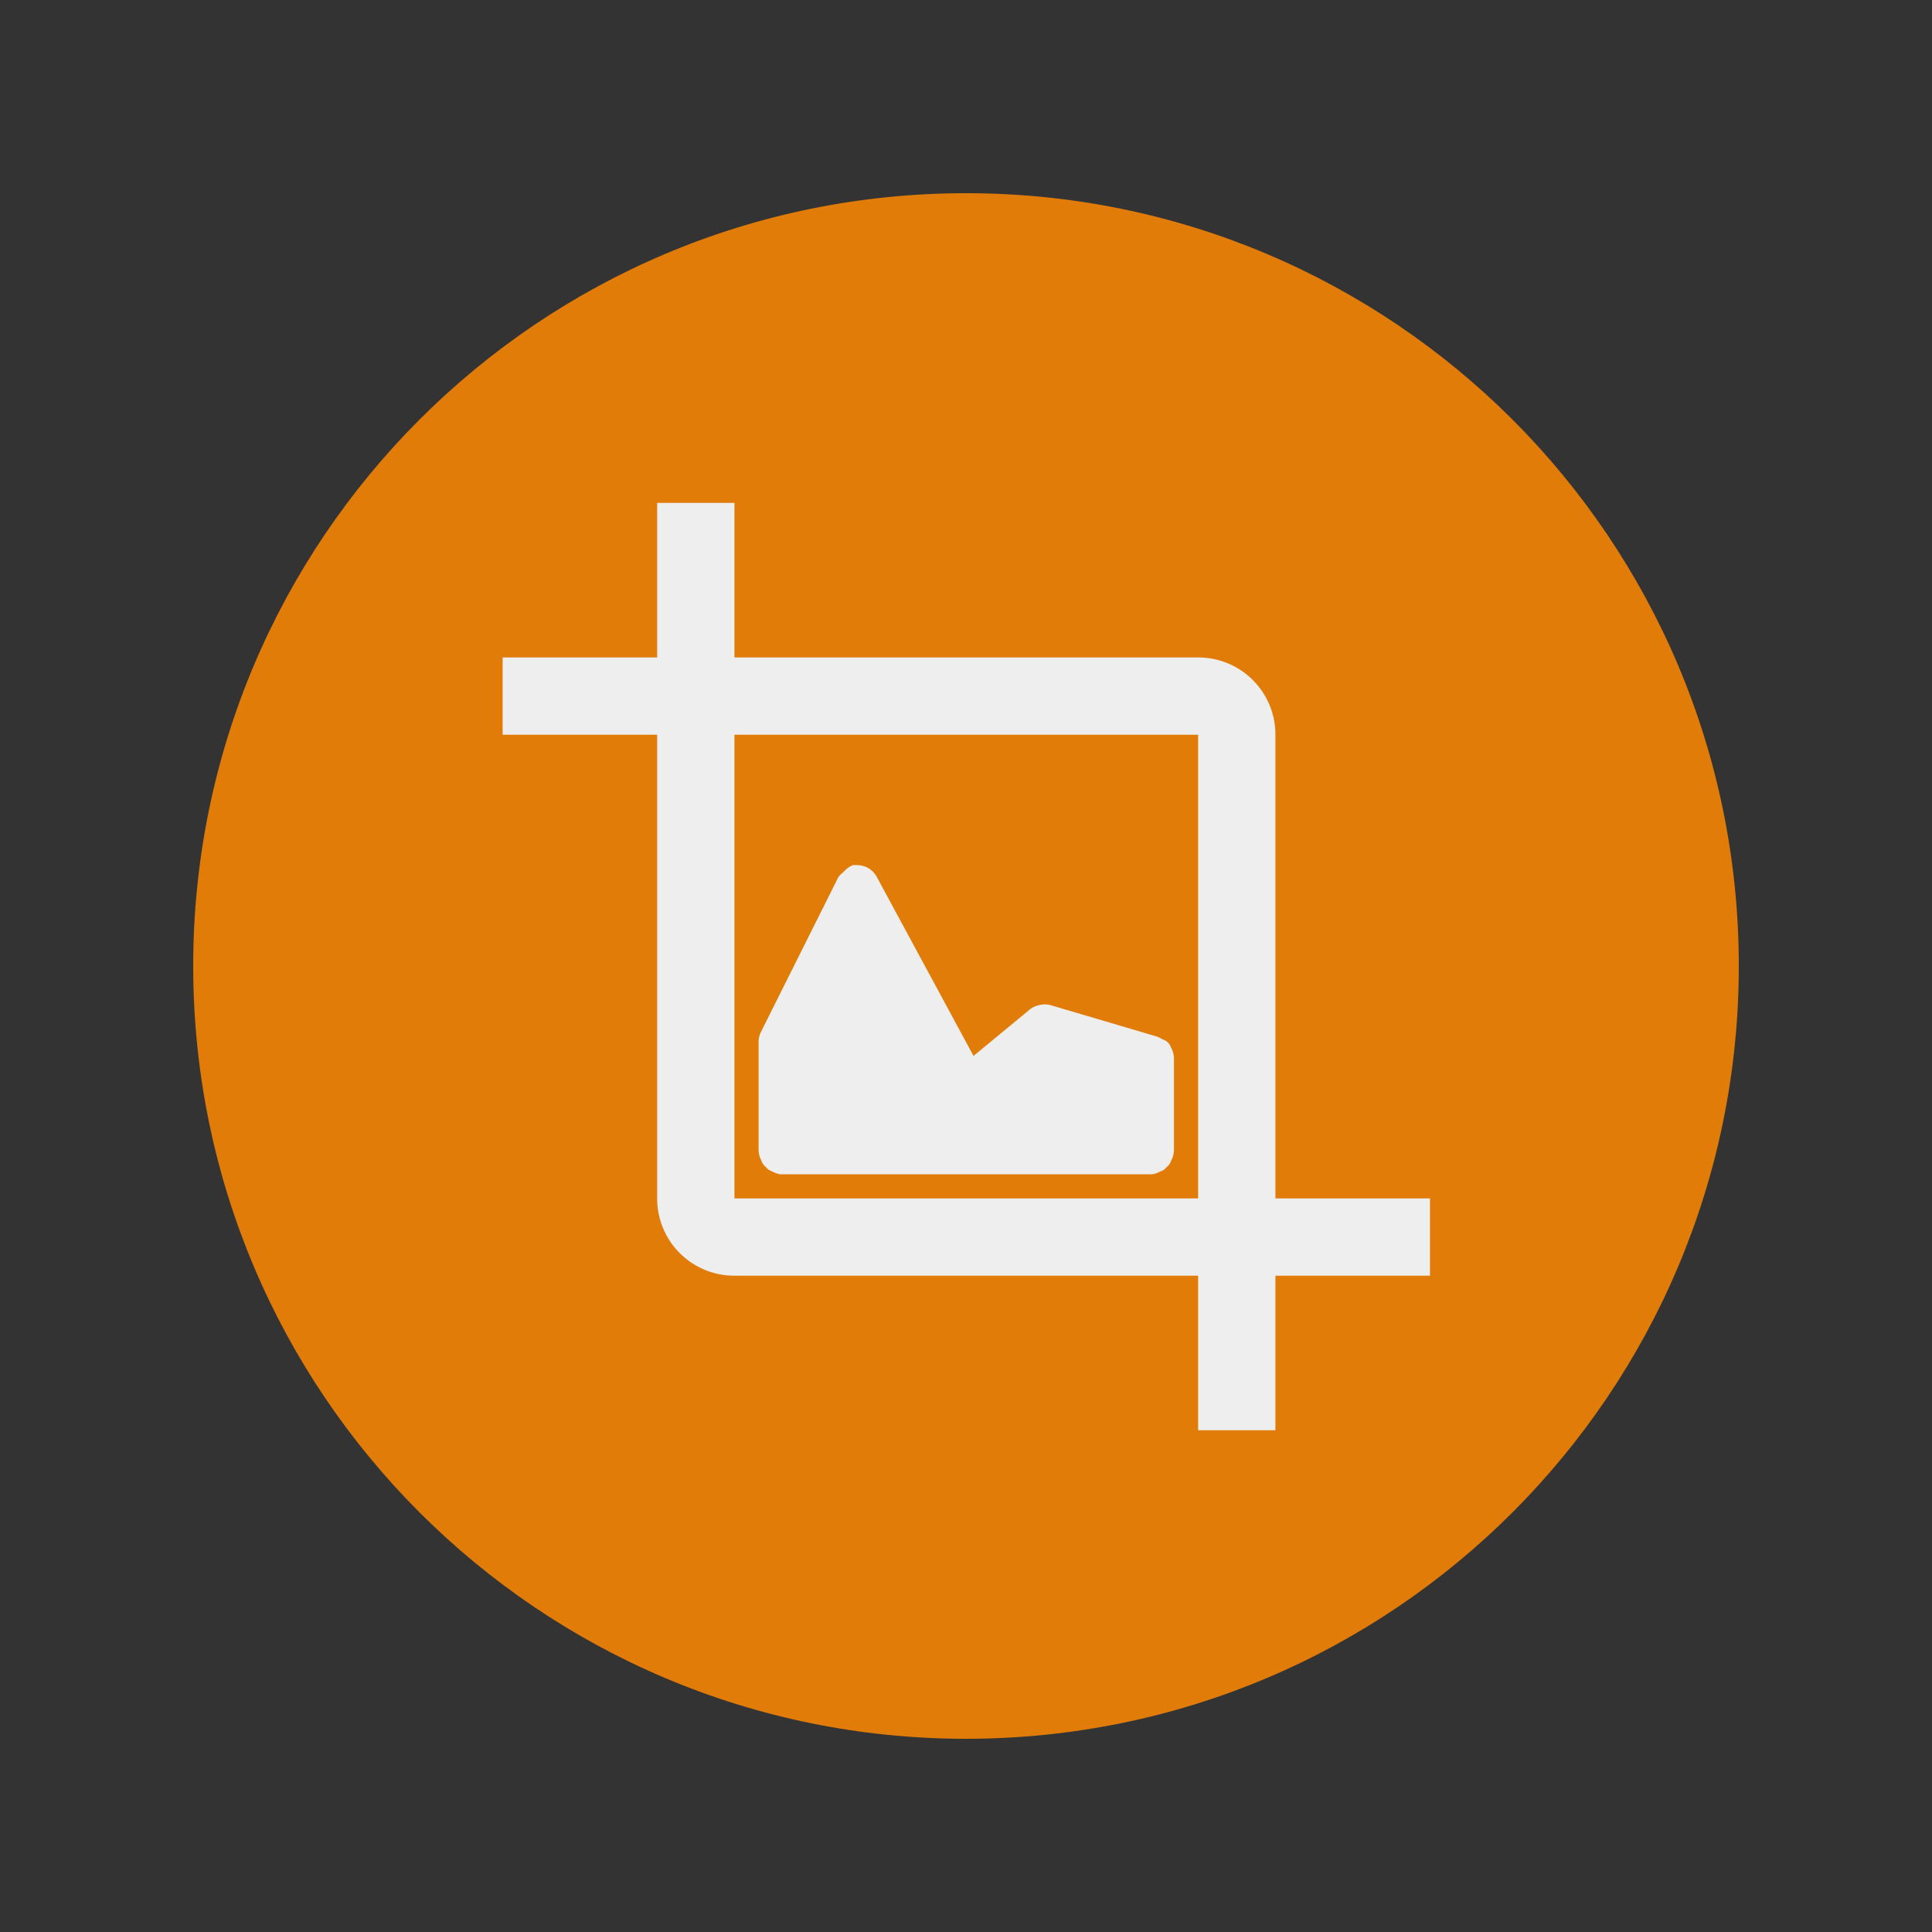 <svg xmlns="http://www.w3.org/2000/svg" xmlns:svg="http://www.w3.org/2000/svg" id="svg3428" width="20" height="20" version="1.1"><rect width="100%" height="100%" fill="#333333" stroke="none"/><g id="layer1" transform="translate(0,-1032.362)"><g id="g4552" transform="translate(3,1)"><g id="g6375" transform="translate(-1965.695,565)"><g id="g3755"><path style="fill:#f80;fill-opacity:.851;stroke:none" id="path6377" d="m 295,507.362 c 0,27.614 -22.386,50 -50,50 -27.614,0 -50,-22.386 -50,-50 0,-27.614 22.386,-50 50,-50 27.614,0 50,22.386 50,50 z" transform="matrix(0.16,0,0,0.16,1933.495,395.184)"/><path style="fill:#eee;fill-opacity:1;stroke:none" id="path6379" d="m 1969.498,471.568 0,1.6 -1.6,0 0,0.8 1.6,0 0,4.8 c 0,0.443 0.357,0.8 0.8,0.8 l 4.8,0 0,1.6 0.8,0 0,-1.6 1.6,0 0,-0.8 -1.6,0 0,-4.8 c 0,-0.443 -0.357,-0.8 -0.8,-0.8 l -4.8,0 0,-1.6 -0.8,0 z m 0.8,2.4 4.8,0 0,4.8 -4.8,0 0,-4.8 z m 1.225,1.35 a 0.232,0.232 0 0 0 -0.075,0.05 0.232,0.232 0 0 0 -0.025,0.025 0.232,0.232 0 0 0 -0.05,0.05 l -0.8,1.6 a 0.232,0.232 0 0 0 -0.025,0.1 0.232,0.232 0 0 0 0,0.025 l 0,1.1 a 0.232,0.232 0 0 0 0.025,0.1 0.232,0.232 0 0 0 0.025,0.05 0.232,0.232 0 0 0 0.025,0.025 0.232,0.232 0 0 0 0.025,0.025 0.232,0.232 0 0 0 0.05,0.025 0.232,0.232 0 0 0 0.075,0.025 l 3.85,0 a 0.232,0.232 0 0 0 0.075,-0.025 0.232,0.232 0 0 0 0.05,-0.025 0.232,0.232 0 0 0 0.025,-0.025 0.232,0.232 0 0 0 0.025,-0.025 0.232,0.232 0 0 0 0.025,-0.05 0.232,0.232 0 0 0 0.025,-0.1 l 0,-0.95 a 0.232,0.232 0 0 0 -0.025,-0.1 0.232,0.232 0 0 0 -0.025,-0.05 0.232,0.232 0 0 0 -0.025,-0.025 0.232,0.232 0 0 0 -0.05,-0.025 0.232,0.232 0 0 0 -0.05,-0.025 l -1.1,-0.325 a 0.232,0.232 0 0 0 -0.125,0 0.232,0.232 0 0 0 -0.1,0.05 l -0.575,0.475 -1,-1.85 a 0.232,0.232 0 0 0 -0.1,-0.1 0.232,0.232 0 0 0 -0.1,-0.025 0.232,0.232 0 0 0 -0.025,0 0.232,0.232 0 0 0 -0.025,0 z"/></g></g></g></g></svg>